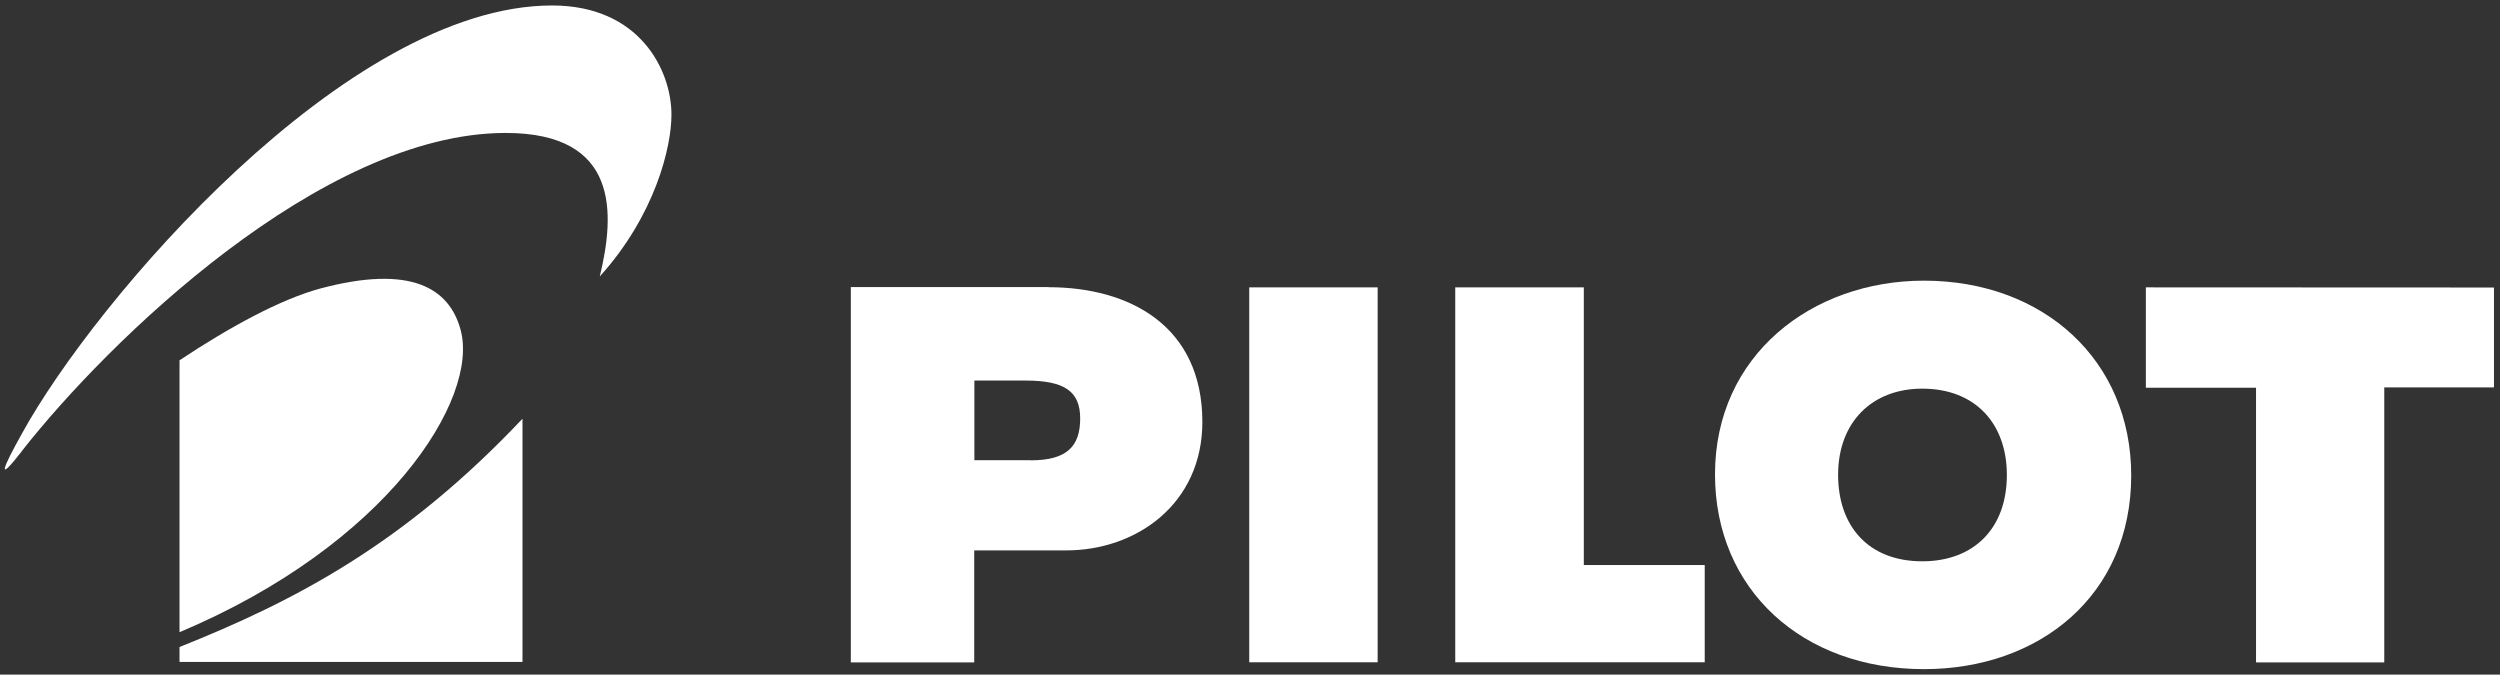 <?xml version="1.0" encoding="UTF-8" standalone="no"?>
<!-- Created with Inkscape (http://www.inkscape.org/) -->

<svg
   xmlns:dc="http://purl.org/dc/elements/1.1/"
   xmlns:cc="http://creativecommons.org/ns#"
   xmlns:rdf="http://www.w3.org/1999/02/22-rdf-syntax-ns#"
   xmlns:svg="http://www.w3.org/2000/svg"
   xmlns="http://www.w3.org/2000/svg"
   xmlns:xlink="http://www.w3.org/1999/xlink"
   xmlns:sodipodi="http://sodipodi.sourceforge.net/DTD/sodipodi-0.dtd"
   xmlns:inkscape="http://www.inkscape.org/namespaces/inkscape"
   width="229.816"
   height="62.015"
   viewBox="0 0 60.806 16.408"
   version="1.1"
   id="svg8"
   inkscape:version="0.92.3 (2405546, 2018-03-11)"
   sodipodi:docname="pilot.svg">
  <rect x="0" y="0" width="60.806" height="16.408" fill="#333333" stroke="none"/>
  <defs
     id="defs2">
    <g
       id="g4004">
      <symbol
         id="glyph0-0"
         overflow="visible"
         style="overflow:visible">
        <path
           id="path3713"
           d=""
           style="stroke:none"
           inkscape:connector-curvature="0" />
      </symbol>
      <symbol
         id="glyph0-1"
         overflow="visible"
         style="overflow:visible">
        <path
           id="path3716"
           d="M 1.266,0 V -6.484 H 0.734 V 0 Z m 0,0"
           style="stroke:none"
           inkscape:connector-curvature="0" />
      </symbol>
      <symbol
         id="glyph0-2"
         overflow="visible"
         style="overflow:visible">
        <path
           id="path3719"
           d="m 3.703,-1.719 c 0,0.938 -0.844,1.359 -1.703,1.359 -0.516,0 -1.016,-0.266 -1.016,-0.844 0,-0.625 0.5,-0.922 1.312,-0.984 0.469,-0.031 0.938,-0.078 1.406,-0.266 z M 2.047,-2.625 C 0.953,-2.469 0.406,-2 0.406,-1.219 c 0,0.906 0.75,1.344 1.562,1.344 0.672,0 1.297,-0.266 1.734,-0.766 0.016,0.312 0.078,0.625 0.438,0.688 0.078,0.016 0.156,0.031 0.25,0.031 0.141,0 0.328,-0.062 0.422,-0.094 V -0.438 C 4.344,-0.281 4.234,-0.375 4.234,-0.797 V -3.344 c 0,-1.078 -0.75,-1.438 -1.688,-1.438 -1.016,0 -1.828,0.438 -1.922,1.531 h 0.547 c 0.109,-0.812 0.625,-1.047 1.359,-1.047 0.844,0 1.172,0.391 1.172,0.938 C 3.703,-3.188 3.688,-2.953 3.5,-2.875 3.328,-2.797 2.984,-2.734 2.797,-2.719 Z m 0,0"
           style="stroke:none"
           inkscape:connector-curvature="0" />
      </symbol>
      <symbol
         id="glyph0-3"
         overflow="visible"
         style="overflow:visible">
        <path
           id="path3722"
           d="m 1.219,-2.281 c 0,-1.047 0.312,-1.953 1.531,-1.922 V -4.781 c -0.781,0 -1.219,0.25 -1.516,1 H 1.219 v -0.875 H 0.672 V 0 H 1.219 Z m 0,0"
           style="stroke:none"
           inkscape:connector-curvature="0" />
      </symbol>
      <symbol
         id="glyph0-4"
         overflow="visible"
         style="overflow:visible">
        <path
           id="path3725"
           d="m 4.25,-2.312 c 0,1.047 -0.594,1.953 -1.578,1.953 -1.109,0 -1.641,-0.953 -1.594,-2.109 0.016,-1.172 0.688,-1.828 1.594,-1.828 C 3.688,-4.297 4.25,-3.438 4.25,-2.312 Z m 0,-1.531 H 4.234 c -0.312,-0.609 -1.031,-0.938 -1.625,-0.938 -1.5,0 -2.109,1.062 -2.109,2.438 C 0.5,-1.031 1.156,0.125 2.578,0.125 3.234,0.125 3.906,-0.188 4.25,-0.75 4.281,0.328 4.078,1.422 2.594,1.422 1.969,1.422 1.375,1.266 1.203,0.562 H 0.625 c 0.047,0.562 0.609,1.344 1.969,1.344 1.781,0 2.188,-1.109 2.188,-2.359 V -4.656 H 4.25 Z m 0,0"
           style="stroke:none"
           inkscape:connector-curvature="0" />
      </symbol>
      <symbol
         id="glyph0-5"
         overflow="visible"
         style="overflow:visible">
        <path
           id="path3728"
           d="m 0.984,-2.656 c 0.109,-0.875 0.609,-1.641 1.562,-1.641 0.969,0 1.469,0.734 1.469,1.641 z M 4.594,-2.203 C 4.609,-3.875 3.828,-4.781 2.547,-4.781 c -1.328,0 -2.141,1.109 -2.141,2.469 0,1.375 0.641,2.438 2.141,2.438 1.188,0 1.75,-0.672 2.016,-1.562 H 3.953 C 3.797,-0.75 3.25,-0.359 2.547,-0.359 c -1.031,0 -1.578,-0.844 -1.562,-1.844 z m 0,0"
           style="stroke:none"
           inkscape:connector-curvature="0" />
      </symbol>
      <symbol
         id="glyph0-6"
         overflow="visible"
         style="overflow:visible">
        <path
           id="path3731"
           d=""
           style="stroke:none"
           inkscape:connector-curvature="0" />
      </symbol>
      <symbol
         id="glyph0-7"
         overflow="visible"
         style="overflow:visible">
        <path
           id="path3734"
           d="m 1.188,-2.516 c 0,-0.312 0.016,-0.578 0.125,-0.875 0.156,-0.484 0.625,-0.906 1.281,-0.906 0.875,0 1.219,0.422 1.219,1.25 V 0 h 0.531 v -3.047 c 0,-0.391 0,-0.734 -0.234,-1.078 C 3.781,-4.609 3.266,-4.781 2.688,-4.781 c -0.641,0 -1.062,0.312 -1.5,0.766 V -4.656 H 0.641 V 0 H 1.188 Z m 0,0"
           style="stroke:none"
           inkscape:connector-curvature="0" />
      </symbol>
      <symbol
         id="glyph0-8"
         overflow="visible"
         style="overflow:visible">
        <path
           id="path3737"
           d="M 1.266,0 V -4.656 H 0.734 V 0 Z m 0.031,-5.672 v -0.812 h -0.594 v 0.812 z m 0,0"
           style="stroke:none"
           inkscape:connector-curvature="0" />
      </symbol>
      <symbol
         id="glyph0-9"
         overflow="visible"
         style="overflow:visible">
        <path
           id="path3740"
           d="m 1.25,-2.344 c 0,-1.062 0.594,-1.953 1.578,-1.953 1.109,0 1.641,0.938 1.594,2.109 -0.016,1.172 -0.688,1.828 -1.594,1.828 C 1.812,-0.359 1.25,-1.219 1.25,-2.344 Z m 0,1.531 h 0.016 c 0.312,0.609 1.031,0.938 1.625,0.938 C 4.391,0.125 5,-0.938 5,-2.328 5,-3.625 4.344,-4.781 2.922,-4.781 c -0.656,0 -1.328,0.297 -1.672,0.859 v -2.562 H 0.719 V 0 H 1.25 Z m 0,0"
           style="stroke:none"
           inkscape:connector-curvature="0" />
      </symbol>
      <symbol
         id="glyph0-10"
         overflow="visible"
         style="overflow:visible">
        <path
           id="path3743"
           d="m 4.25,-2.344 c 0,1.125 -0.562,1.984 -1.578,1.984 -0.906,0 -1.578,-0.656 -1.594,-1.828 C 1.031,-3.359 1.562,-4.297 2.672,-4.297 3.656,-4.297 4.25,-3.406 4.25,-2.344 Z m 0,-1.578 C 3.906,-4.484 3.234,-4.781 2.578,-4.781 1.156,-4.781 0.5,-3.625 0.5,-2.328 0.5,-0.938 1.109,0.125 2.609,0.125 c 0.594,0 1.312,-0.328 1.625,-0.938 H 4.25 V 0 H 4.781 V -6.484 H 4.25 Z m 0,0"
           style="stroke:none"
           inkscape:connector-curvature="0" />
      </symbol>
      <symbol
         id="glyph0-11"
         overflow="visible"
         style="overflow:visible">
        <path
           id="path3746"
           d="m 2.281,-0.422 c -0.141,0.031 -0.297,0.062 -0.438,0.062 -0.453,0 -0.469,-0.203 -0.469,-0.656 V -4.219 H 2.25 v -0.438 H 1.375 V -5.953 H 0.844 V -4.656 H 0.188 v 0.438 h 0.656 v 3.422 c 0,0.688 0.297,0.922 0.828,0.922 0.25,0 0.484,-0.078 0.609,-0.109 z m 0,0"
           style="stroke:none"
           inkscape:connector-curvature="0" />
      </symbol>
      <symbol
         id="glyph0-12"
         overflow="visible"
         style="overflow:visible">
        <path
           id="path3749"
           d="m 2.5,0.125 c 1.312,0 2.156,-0.984 2.156,-2.453 0,-1.375 -0.703,-2.453 -2.156,-2.453 -1.438,0 -2.156,1.094 -2.156,2.453 0,1.625 0.969,2.438 2.156,2.453 z m 1.594,-2.453 c 0,1 -0.453,1.969 -1.594,1.969 -1.031,0 -1.578,-0.812 -1.578,-1.969 0,-1.016 0.453,-1.969 1.578,-1.969 1.141,0 1.578,0.875 1.594,1.969 z m 0,0"
           style="stroke:none"
           inkscape:connector-curvature="0" />
      </symbol>
      <symbol
         id="glyph0-13"
         overflow="visible"
         style="overflow:visible">
        <path
           id="path3752"
           d="m 1.109,-2.516 c 0,-0.375 0.078,-0.953 0.312,-1.25 0.266,-0.359 0.656,-0.531 1.047,-0.531 0.766,0 1,0.406 1,1.078 V 0 h 0.547 v -2.516 c 0,-0.375 0.078,-0.953 0.297,-1.25 0.281,-0.359 0.672,-0.531 1.062,-0.531 0.766,0 1,0.406 1,1.078 V 0 h 0.531 v -2.938 c 0,-0.938 -0.172,-1.844 -1.438,-1.844 -0.672,0 -1.219,0.297 -1.531,0.891 -0.188,-0.5 -0.5,-0.891 -1.359,-0.891 -0.609,0 -1.172,0.297 -1.438,0.828 H 1.109 V -4.656 H 0.578 V 0 h 0.531 z m 0,0"
           style="stroke:none"
           inkscape:connector-curvature="0" />
      </symbol>
      <symbol
         id="glyph0-14"
         overflow="visible"
         style="overflow:visible">
        <path
           id="path3755"
           d="M 4.5,-3.188 C 4.344,-4.281 3.641,-4.781 2.562,-4.781 c -1.391,0 -2.141,1.156 -2.141,2.453 0,1.391 0.656,2.453 2.141,2.453 1.172,0 1.828,-0.703 2.016,-1.734 H 4 c -0.125,0.766 -0.641,1.25 -1.438,1.25 C 1.453,-0.359 1,-1.344 1,-2.328 c 0,-0.969 0.453,-1.969 1.562,-1.969 0.719,0 1.203,0.406 1.391,1.109 z m 0,0"
           style="stroke:none"
           inkscape:connector-curvature="0" />
      </symbol>
      <symbol
         id="glyph0-15"
         overflow="visible"
         style="overflow:visible">
        <path
           id="path3758"
           d="m 1.188,0 v -2.516 c 0,-0.312 0.016,-0.578 0.125,-0.875 0.156,-0.484 0.625,-0.906 1.281,-0.906 0.875,0 1.219,0.422 1.219,1.25 V 0 h 0.531 v -3.047 c 0,-0.391 0,-0.734 -0.234,-1.078 C 3.781,-4.609 3.266,-4.781 2.688,-4.781 c -0.641,0 -1.062,0.312 -1.5,0.766 v -2.469 H 0.641 V 0 Z m 0,0"
           style="stroke:none"
           inkscape:connector-curvature="0" />
      </symbol>
      <symbol
         id="glyph0-16"
         overflow="visible"
         style="overflow:visible">
        <path
           id="path3761"
           d="M 0.609,1.766 C 0.75,1.812 0.938,1.844 1.125,1.844 c 0.75,0 1.031,-0.734 1.469,-1.906 l 1.75,-4.594 H 3.75 l -1.484,4 -1.5,-4 H 0.156 l 1.812,4.688 C 1.766,0.438 1.672,1.328 1.062,1.328 c -0.156,0 -0.312,-0.031 -0.453,-0.062 z m 0,0"
           style="stroke:none"
           inkscape:connector-curvature="0" />
      </symbol>
      <symbol
         id="glyph0-17"
         overflow="visible"
         style="overflow:visible">
        <path
           id="path3764"
           d="M 1.578,-0.797 H 0.922 V 0 H 1.219 v 0.312 c 0,0.359 -0.156,0.5 -0.297,0.594 v 0.328 c 0.375,-0.125 0.656,-0.438 0.656,-0.969 z m 0,0"
           style="stroke:none"
           inkscape:connector-curvature="0" />
      </symbol>
      <symbol
         id="glyph0-18"
         overflow="visible"
         style="overflow:visible">
        <path
           id="path3767"
           d="m 0.406,-1.453 c 0.047,0.875 0.688,1.578 1.781,1.578 1.094,0 1.906,-0.469 1.906,-1.359 0,-1.797 -3,-1 -3,-2.266 0,-0.484 0.375,-0.797 1.062,-0.797 0.672,0 1.156,0.25 1.25,0.969 H 3.953 C 3.828,-4.375 3.172,-4.781 2.156,-4.781 c -1.031,0 -1.641,0.547 -1.641,1.328 0,1.828 3,0.875 3,2.234 0,0.438 -0.375,0.859 -1.156,0.859 -0.812,0 -1.219,-0.297 -1.391,-1.094 z m 0,0"
           style="stroke:none"
           inkscape:connector-curvature="0" />
      </symbol>
      <symbol
         id="glyph0-19"
         overflow="visible"
         style="overflow:visible">
        <path
           id="path3770"
           d="M 0.875,-4.219 V 0 H 1.406 V -4.219 H 2.312 v -0.438 H 1.406 v -0.578 c 0,-0.422 0.031,-0.891 0.578,-0.891 0.109,0 0.219,0.016 0.328,0.047 V -6.562 C 2.172,-6.594 2.031,-6.609 1.859,-6.609 c -0.719,0 -0.984,0.469 -0.984,1.203 v 0.75 H 0.188 v 0.438 z m 0,0"
           style="stroke:none"
           inkscape:connector-curvature="0" />
      </symbol>
      <symbol
         id="glyph0-20"
         overflow="visible"
         style="overflow:visible">
        <path
           id="path3773"
           d="m 3.812,-2.125 c 0,1.031 -0.531,1.766 -1.422,1.766 -0.859,0 -1.203,-0.438 -1.203,-1.25 V -4.656 H 0.641 v 3.062 c 0,0.969 0.422,1.719 1.656,1.719 0.828,0 1.219,-0.453 1.516,-0.766 V 0 H 4.344 V -4.656 H 3.812 Z m 0,0"
           style="stroke:none"
           inkscape:connector-curvature="0" />
      </symbol>
      <symbol
         id="glyph0-21"
         overflow="visible"
         style="overflow:visible">
        <path
           id="path3776"
           d="m 1.25,-2.312 c 0,-1.125 0.562,-1.984 1.578,-1.984 0.906,0 1.578,0.656 1.594,1.828 C 4.469,-1.312 3.938,-0.359 2.828,-0.359 1.844,-0.359 1.25,-1.266 1.25,-2.312 Z m 0,1.562 C 1.594,-0.188 2.266,0.125 2.922,0.125 4.344,0.125 5,-1.031 5,-2.344 c 0,-1.375 -0.609,-2.438 -2.109,-2.438 -0.594,0 -1.312,0.328 -1.625,0.938 H 1.25 v -0.812 H 0.719 v 6.5 H 1.25 Z m 0,0"
           style="stroke:none"
           inkscape:connector-curvature="0" />
      </symbol>
      <symbol
         id="glyph0-22"
         overflow="visible"
         style="overflow:visible">
        <path
           id="path3779"
           d="m 1.938,0 h 0.594 l 1.812,-4.656 H 3.766 L 2.25,-0.672 0.734,-4.656 H 0.156 Z m 0,0"
           style="stroke:none"
           inkscape:connector-curvature="0" />
      </symbol>
      <symbol
         id="glyph0-23"
         overflow="visible"
         style="overflow:visible">
        <path
           id="path3782"
           d="M 3.562,-4.656 H 2.969 L 1.875,-0.688 0.672,-4.656 H 0.141 L 1.562,0 h 0.641 l 1.031,-3.922 h 0.031 L 4.281,0 h 0.562 L 6.359,-4.656 H 5.812 l -1.219,3.938 z m 0,0"
           style="stroke:none"
           inkscape:connector-curvature="0" />
      </symbol>
      <symbol
         id="glyph0-24"
         overflow="visible"
         style="overflow:visible">
        <path
           id="path3785"
           d="M 1.234,-4.266 C 1.203,-5.125 1.781,-5.859 2.609,-5.859 3.391,-5.859 4,-5.375 4,-4.547 c 0,1.484 -1.75,1.469 -3.078,3 C 0.516,-1.078 0.438,-0.609 0.438,0 h 4.141 v -0.484 h -3.531 c 0.031,-0.609 0.406,-0.969 0.828,-1.281 0.938,-0.719 2.766,-1.141 2.766,-2.828 0,-0.969 -0.688,-1.75 -1.953,-1.75 -1.25,0 -2.062,0.828 -2.062,2.078 z m 0,0"
           style="stroke:none"
           inkscape:connector-curvature="0" />
      </symbol>
      <symbol
         id="glyph0-25"
         overflow="visible"
         style="overflow:visible">
        <path
           id="path3788"
           d="m 4.062,-3.125 c 0,1.281 -0.188,2.766 -1.562,2.766 -1.219,0 -1.578,-1.078 -1.578,-2.703 0,-1.406 0.297,-2.797 1.562,-2.797 1.344,0 1.578,1.375 1.578,2.734 z M 2.5,-6.344 c -1.828,0 -2.156,1.625 -2.156,3.219 0,1.75 0.406,3.25 2.156,3.25 1.75,0 2.141,-1.5 2.141,-3.188 0,-1.469 -0.25,-3.281 -2.141,-3.281 z m 0,0"
           style="stroke:none"
           inkscape:connector-curvature="0" />
      </symbol>
      <symbol
         id="glyph0-26"
         overflow="visible"
         style="overflow:visible">
        <path
           id="path3791"
           d="m 2.719,0 h 0.578 v -6.344 h -0.469 c -0.188,1.094 -0.781,1.188 -1.75,1.25 v 0.375 H 2.719 Z m 0,0"
           style="stroke:none"
           inkscape:connector-curvature="0" />
      </symbol>
      <symbol
         id="glyph0-27"
         overflow="visible"
         style="overflow:visible">
        <path
           id="path3794"
           d="m 4.531,-4.781 c -0.125,-1.031 -0.859,-1.562 -1.859,-1.562 -1.859,0 -2.297,1.938 -2.297,3.438 0,2.234 0.953,3.031 2.219,3.031 1.281,0 2.031,-0.781 2.031,-2.062 0,-1.266 -0.734,-2.047 -2.016,-2.047 -0.922,0 -1.297,0.516 -1.672,1 0.094,-1.203 0.234,-2.875 1.797,-2.875 0.672,0 1.078,0.422 1.203,1.078 z m -1.938,1.297 c 0.984,0 1.453,0.547 1.453,1.531 0,0.766 -0.375,1.594 -1.453,1.594 -1.031,0 -1.438,-0.844 -1.438,-1.562 0,-0.844 0.547,-1.562 1.438,-1.562 z m 0,0"
           style="stroke:none"
           inkscape:connector-curvature="0" />
      </symbol>
      <symbol
         id="glyph0-28"
         overflow="visible"
         style="overflow:visible">
        <path
           id="path3797"
           d="M 1.578,0 V -0.797 H 0.922 V 0 Z m 0,0"
           style="stroke:none"
           inkscape:connector-curvature="0" />
      </symbol>
      <symbol
         id="glyph0-29"
         overflow="visible"
         style="overflow:visible">
        <path
           id="path3800"
           d="M 1.562,0 V -6.484 H 0.938 V 0 Z m 0,0"
           style="stroke:none"
           inkscape:connector-curvature="0" />
      </symbol>
      <symbol
         id="glyph0-30"
         overflow="visible"
         style="overflow:visible">
        <path
           id="path3803"
           d="m 2.516,-3.109 c 0.844,0 1.516,0.438 1.516,1.328 0,0.844 -0.641,1.422 -1.484,1.422 -0.969,0 -1.578,-0.609 -1.578,-1.391 0,-0.938 0.656,-1.359 1.547,-1.359 z m -0.031,-2.75 c 0.875,0 1.281,0.375 1.281,1.016 0,0.906 -0.531,1.25 -1.219,1.25 -0.703,0 -1.344,-0.344 -1.344,-1.125 0,-0.75 0.562,-1.141 1.281,-1.141 z M 1.5,-3.406 C 0.781,-3.125 0.391,-2.5 0.391,-1.75 c 0,1.25 1.062,1.875 1.984,1.875 1.344,0 2.234,-0.688 2.234,-1.922 0,-0.734 -0.438,-1.328 -1.125,-1.578 0.609,-0.297 0.859,-0.766 0.859,-1.422 0,-1.094 -0.938,-1.547 -1.906,-1.547 -1,-0.031 -1.812,0.672 -1.812,1.547 0,0.75 0.266,1 0.875,1.391 z m 0,0"
           style="stroke:none"
           inkscape:connector-curvature="0" />
      </symbol>
      <symbol
         id="glyph0-31"
         overflow="visible"
         style="overflow:visible">
        <path
           id="path3806"
           d="m 3.688,0 h 0.641 l -1.75,-2.406 1.688,-2.25 h -0.688 L 2.266,-2.812 0.969,-4.656 H 0.312 l 1.641,2.25 L 0.156,0 H 0.812 l 1.453,-2.016 z m 0,0"
           style="stroke:none"
           inkscape:connector-curvature="0" />
      </symbol>
      <symbol
         id="glyph0-32"
         overflow="visible"
         style="overflow:visible">
        <path
           id="path3809"
           d="m 0.203,-2.047 c 0,1.141 0.25,2.219 1.703,2.219 1.25,0 1.828,-0.688 1.828,-1.938 v -4.719 H 3.125 v 4.688 c 0,0.922 -0.312,1.406 -1.141,1.406 -1.141,0 -1.188,-0.844 -1.172,-1.656 z m 0,0"
           style="stroke:none"
           inkscape:connector-curvature="0" />
      </symbol>
      <symbol
         id="glyph0-33"
         overflow="visible"
         style="overflow:visible">
        <path
           id="path3812"
           d="M 1.156,0 V -1.766 L 2.031,-2.594 3.781,0 H 4.391 L 2.438,-2.984 4.172,-4.656 H 3.438 l -2.281,2.203 v -4.031 H 0.609 V 0 Z m 0,0"
           style="stroke:none"
           inkscape:connector-curvature="0" />
      </symbol>
      <symbol
         id="glyph0-34"
         overflow="visible"
         style="overflow:visible">
        <path
           id="path3815"
           d="m 0.484,-3.234 c 0,1.859 1.016,3.406 3,3.406 2,0 3.031,-1.547 3.031,-3.406 0,-1.891 -1.031,-3.422 -3.047,-3.422 -1.938,0 -3,1.531 -2.984,3.422 z M 3.5,-0.344 c -1.688,0 -2.406,-1.359 -2.406,-2.891 0,-1.5 0.719,-2.891 2.391,-2.891 1.5,0 2.422,1.094 2.422,2.891 0,1.516 -0.719,2.891 -2.406,2.891 z m 0,0"
           style="stroke:none"
           inkscape:connector-curvature="0" />
      </symbol>
      <symbol
         id="glyph0-35"
         overflow="visible"
         style="overflow:visible">
        <path
           id="path3818"
           d="M 0.766,0 1.531,-2.031 H 4.484 L 5.234,0 h 0.625 L 3.375,-6.484 H 2.688 L 0.141,0 Z M 3,-5.953 4.281,-2.562 H 1.734 Z m 0,0"
           style="stroke:none"
           inkscape:connector-curvature="0" />
      </symbol>
      <symbol
         id="glyph0-36"
         overflow="visible"
         style="overflow:visible">
        <path
           id="path3821"
           d="m 1.312,0 v -2.859 h 1.391 c 1.188,0 2.484,-0.359 2.484,-1.812 0,-0.969 -0.438,-1.812 -2.125,-1.812 H 0.703 V 0 Z m 0,-3.391 v -2.562 h 1.578 c 1.156,0 1.688,0.422 1.688,1.234 0,1.094 -0.719,1.328 -1.859,1.328 z m 0,0"
           style="stroke:none"
           inkscape:connector-curvature="0" />
      </symbol>
      <symbol
         id="glyph0-37"
         overflow="visible"
         style="overflow:visible">
        <path
           id="path3824"
           d="M 4.812,0 V -0.516 H 1.344 v -5.969 H 0.734 V 0 Z m 0,0"
           style="stroke:none"
           inkscape:connector-curvature="0" />
      </symbol>
      <symbol
         id="glyph0-38"
         overflow="visible"
         style="overflow:visible">
        <path
           id="path3827"
           d="m 0.141,-5.953 h 2.062 V 0 H 2.812 v -5.953 h 2.047 v -0.531 h -4.719 z m 0,0"
           style="stroke:none"
           inkscape:connector-curvature="0" />
      </symbol>
      <symbol
         id="glyph0-39"
         overflow="visible"
         style="overflow:visible">
        <path
           id="path3830"
           d="m 5.672,-2.828 c -0.016,0.484 -0.078,0.938 -0.281,1.344 -0.422,0.844 -1.25,1.141 -1.953,1.141 -1.484,0 -2.344,-1.266 -2.344,-2.688 0,-1.844 0.719,-3.094 2.422,-3.094 0.969,0 1.828,0.547 2.031,1.531 H 6.188 c -0.281,-1.391 -1.359,-2.062 -2.719,-2.062 -2.031,0 -2.984,1.484 -2.984,3.375 0,2.312 1.188,3.453 2.828,3.453 1.281,0 1.969,-0.5 2.422,-1.281 V 0 H 6.25 V -3.344 H 3.484 v 0.516 z m 0,0"
           style="stroke:none"
           inkscape:connector-curvature="0" />
      </symbol>
      <symbol
         id="glyph0-40"
         overflow="visible"
         style="overflow:visible">
        <path
           id="path3833"
           d="M 1.375,-6.484 H 0.719 V -5.688 h 0.312 v 0.312 c 0,0.359 -0.172,0.5 -0.312,0.594 v 0.328 c 0.375,-0.125 0.656,-0.438 0.656,-0.969 z m 0,0"
           style="stroke:none"
           inkscape:connector-curvature="0" />
      </symbol>
      <symbol
         id="glyph0-41"
         overflow="visible"
         style="overflow:visible">
        <path
           id="path3836"
           d="M 1.281,0 V -3.094 H 4.516 V -3.625 H 1.281 v -2.328 h 3.562 v -0.531 H 0.672 V 0 Z m 0,0"
           style="stroke:none"
           inkscape:connector-curvature="0" />
      </symbol>
      <symbol
         id="glyph0-42"
         overflow="visible"
         style="overflow:visible">
        <path
           id="path3839"
           d="M 1.328,-3.469 V -5.953 H 3.281 c 0.812,0 1.562,0.234 1.562,1.203 0,0.906 -0.688,1.281 -1.609,1.281 z m 1.938,0.531 c 0.609,0 1.141,0.078 1.281,0.781 0.094,0.5 0.031,1.719 0.281,2.156 h 0.688 v -0.062 c -0.172,-0.125 -0.25,-0.391 -0.281,-1.375 -0.016,-0.688 -0.062,-1.5 -0.828,-1.75 0.75,-0.344 1.062,-0.766 1.062,-1.594 0,-1.188 -0.781,-1.703 -2.203,-1.703 H 0.719 V 0 h 0.609 v -2.938 z m 0,0"
           style="stroke:none"
           inkscape:connector-curvature="0" />
      </symbol>
      <symbol
         id="glyph0-43"
         overflow="visible"
         style="overflow:visible">
        <path
           id="path3842"
           d="m 4.625,0 h 0.703 l -2.219,-3.328 2.125,-3.156 H 4.516 L 2.734,-3.75 0.969,-6.484 H 0.25 L 2.391,-3.328 0.156,0 h 0.703 l 1.875,-2.859 z m 0,0"
           style="stroke:none"
           inkscape:connector-curvature="0" />
      </symbol>
      <symbol
         id="glyph0-44"
         overflow="visible"
         style="overflow:visible">
        <path
           id="path3845"
           d="M 5.062,0 H 5.781 V -6.484 H 5.172 V -0.812 H 5.141 L 1.406,-6.484 H 0.719 V 0 H 1.328 V -5.656 H 1.344 Z m 0,0"
           style="stroke:none"
           inkscape:connector-curvature="0" />
      </symbol>
      <symbol
         id="glyph0-45"
         overflow="visible"
         style="overflow:visible">
        <path
           id="path3848"
           d="m 5.953,-4.594 c -0.203,-1.344 -1.172,-2.062 -2.5,-2.062 -1.719,0 -3.016,0.938 -3.016,3.422 0,1.828 0.781,3.406 2.781,3.406 1.734,0 2.516,-1.047 2.812,-2.312 H 5.391 c -0.25,1.031 -0.938,1.797 -2.047,1.797 -1.766,0 -2.297,-1.469 -2.297,-2.922 0,-1.516 0.672,-2.859 2.234,-2.859 1.109,0 1.797,0.422 2.047,1.531 z m 0,0"
           style="stroke:none"
           inkscape:connector-curvature="0" />
      </symbol>
      <symbol
         id="glyph0-46"
         overflow="visible"
         style="overflow:visible">
        <path
           id="path3851"
           d="m 1.344,-3.094 h 1.625 c 1.156,0 1.906,0.203 1.906,1.266 0,1.125 -0.625,1.312 -1.984,1.312 H 1.344 Z m 0,-2.859 H 2.75 c 1.344,0 1.828,0.297 1.828,1.109 0,0.781 -0.406,1.219 -1.688,1.219 H 1.344 Z M 3.375,0 c 1.234,0 2.109,-0.484 2.109,-1.828 0,-0.859 -0.438,-1.469 -1.328,-1.609 v -0.016 c 0.531,-0.094 1.031,-0.5 1.031,-1.391 0,-0.984 -0.594,-1.641 -2.125,-1.641 H 0.734 V 0 Z m 0,0"
           style="stroke:none"
           inkscape:connector-curvature="0" />
      </symbol>
      <symbol
         id="glyph0-47"
         overflow="visible"
         style="overflow:visible">
        <path
           id="path3854"
           d="M 0.797,-4.656 V 0.688 c 0,0.484 -0.125,0.719 -0.75,0.641 v 0.469 c 0.109,0.031 0.234,0.047 0.344,0.047 0.875,0 0.938,-0.438 0.938,-1.219 v -5.281 z m 0.562,-1.828 h -0.594 v 0.812 h 0.594 z m 0,0"
           style="stroke:none"
           inkscape:connector-curvature="0" />
      </symbol>
      <symbol
         id="glyph0-48"
         overflow="visible"
         style="overflow:visible">
        <path
           id="path3857"
           d="m 1.328,0 v -3.172 h 3.844 V 0 H 5.781 V -6.484 H 5.172 v 2.781 h -3.844 v -2.781 H 0.719 V 0 Z m 0,0"
           style="stroke:none"
           inkscape:connector-curvature="0" />
      </symbol>
      <symbol
         id="glyph0-49"
         overflow="visible"
         style="overflow:visible">
        <path
           id="path3860"
           d="M 0.312,-1.641 C 0.406,-0.328 1.344,0.125 2.547,0.125 c 1.047,0 2,-0.766 2,-2.109 0,-1.297 -0.844,-2.094 -2,-2.094 -0.578,0 -0.906,0.094 -1.391,0.422 L 1.547,-5.797 H 4.219 V -6.281 H 1.062 L 0.547,-3 1.031,-2.938 c 0.344,-0.453 0.812,-0.656 1.375,-0.656 0.953,0 1.578,0.672 1.578,1.609 0,0.906 -0.578,1.625 -1.531,1.625 -0.828,0 -1.438,-0.438 -1.562,-1.281 z m 0,0"
           style="stroke:none"
           inkscape:connector-curvature="0" />
      </symbol>
      <symbol
         id="glyph0-50"
         overflow="visible"
         style="overflow:visible">
        <path
           id="path3863"
           d="M 3.219,0 H 3.797 V -1.562 H 4.688 V -2.047 H 3.797 V -6.281 H 3.281 L 0.328,-2.062 v 0.5 H 3.219 Z m 0,-5.422 v 3.375 H 0.891 Z m 0,0"
           style="stroke:none"
           inkscape:connector-curvature="0" />
      </symbol>
      <symbol
         id="glyph0-51"
         overflow="visible"
         style="overflow:visible">
        <path
           id="path3866"
           d="M 4.203,0 V -0.453 H 0.984 L 4.094,-4.188 V -4.656 H 0.5 v 0.438 h 2.891 l -3.094,3.734 V 0 Z m 0,0"
           style="stroke:none"
           inkscape:connector-curvature="0" />
      </symbol>
      <symbol
         id="glyph0-52"
         overflow="visible"
         style="overflow:visible">
        <path
           id="path3869"
           d="m 4.344,-6.484 h -0.688 l -1.5,5.625 H 2.141 l -1.406,-5.625 H 0.125 L 1.797,0 H 2.469 L 3.984,-5.719 H 4 L 5.5,0 H 6.172 L 7.875,-6.484 H 7.25 l -1.422,5.625 H 5.812 Z m 0,0"
           style="stroke:none"
           inkscape:connector-curvature="0" />
      </symbol>
      <symbol
         id="glyph0-53"
         overflow="visible"
         style="overflow:visible">
        <path
           id="path3872"
           d="m 0.359,-2.625 v 0.562 h 2.281 V -2.625 Z m 0,0"
           style="stroke:none"
           inkscape:connector-curvature="0" />
      </symbol>
      <symbol
         id="glyph0-54"
         overflow="visible"
         style="overflow:visible">
        <path
           id="path3875"
           d="m 1.984,-3.062 c 1.125,-0.078 2.016,0.25 2.047,1.266 0.031,0.75 -0.656,1.438 -1.578,1.438 C 1.516,-0.359 0.875,-0.875 0.875,-1.844 H 0.312 C 0.438,-0.359 1.094,0.125 2.562,0.125 3.875,0.094 4.609,-0.75 4.609,-1.797 c 0,-0.594 -0.203,-1.281 -1.125,-1.562 C 4.094,-3.625 4.391,-4.125 4.391,-4.781 c 0,-1.062 -0.812,-1.562 -1.812,-1.562 -0.531,0 -1.047,0.062 -1.438,0.422 C 0.719,-5.531 0.516,-5.062 0.516,-4.5 H 1.094 c 0,-0.797 0.547,-1.359 1.359,-1.359 0.734,0 1.359,0.328 1.359,1.109 0,0.984 -0.75,1.234 -1.828,1.219 z m 0,0"
           style="stroke:none"
           inkscape:connector-curvature="0" />
      </symbol>
      <symbol
         id="glyph1-0"
         overflow="visible"
         style="overflow:visible">
        <path
           id="path3878"
           d=""
           style="stroke:none"
           inkscape:connector-curvature="0" />
      </symbol>
      <symbol
         id="glyph1-1"
         overflow="visible"
         style="overflow:visible">
        <path
           id="path3881"
           d="m 1.828,-6.344 h 1.969 c 0.797,0 1.422,0.281 1.422,1.188 0,0.969 -0.594,1.297 -1.453,1.297 h -1.938 z m 0,3.312 H 4.094 c 1.562,0 2.125,-1.125 2.125,-2.125 0,-1.156 -0.797,-2.031 -2.125,-2.031 H 0.859 V 0 h 0.969 z m 0,0"
           style="stroke:none"
           inkscape:connector-curvature="0" />
      </symbol>
      <symbol
         id="glyph1-2"
         overflow="visible"
         style="overflow:visible">
        <path
           id="path3884"
           d="m 1.547,-7.188 h -0.875 V 0 h 0.875 z m 0,0"
           style="stroke:none"
           inkscape:connector-curvature="0" />
      </symbol>
      <symbol
         id="glyph1-3"
         overflow="visible"
         style="overflow:visible">
        <path
           id="path3887"
           d="M 4.203,-1.641 C 4.188,-1.25 3.688,-0.609 2.859,-0.609 c -1.016,0 -1.516,-0.625 -1.516,-1.719 h 3.812 c 0,-1.859 -0.734,-3.047 -2.25,-3.047 -1.719,0 -2.5,1.281 -2.5,2.906 0,1.516 0.859,2.625 2.328,2.625 0.844,0 1.188,-0.203 1.422,-0.359 0.656,-0.453 0.906,-1.188 0.938,-1.438 z M 1.344,-3.031 c 0,-0.812 0.641,-1.562 1.453,-1.562 1.062,0 1.406,0.75 1.453,1.562 z m 0,0"
           style="stroke:none"
           inkscape:connector-curvature="0" />
      </symbol>
      <symbol
         id="glyph1-4"
         overflow="visible"
         style="overflow:visible">
        <path
           id="path3890"
           d="M 1.438,-3.641 C 1.484,-4.047 1.625,-4.656 2.625,-4.656 c 0.828,0 1.234,0.312 1.234,0.859 0,0.516 -0.25,0.594 -0.453,0.609 L 1.953,-3 c -1.469,0.188 -1.594,1.203 -1.594,1.641 0,0.906 0.688,1.516 1.641,1.516 1.016,0 1.547,-0.484 1.891,-0.859 C 3.922,-0.297 4.047,0.094 4.812,0.094 5.016,0.094 5.156,0.047 5.297,0 V -0.641 C 5.203,-0.625 5.094,-0.594 5.016,-0.594 c -0.188,0 -0.297,-0.094 -0.297,-0.312 v -3.016 c 0,-1.344 -1.516,-1.453 -1.938,-1.453 -1.297,0 -2.125,0.484 -2.156,1.734 z M 3.844,-1.812 c 0,0.703 -0.797,1.234 -1.625,1.234 -0.656,0 -0.953,-0.344 -0.953,-0.906 0,-0.672 0.688,-0.797 1.125,-0.859 1.094,-0.141 1.312,-0.219 1.453,-0.328 z m 0,0"
           style="stroke:none"
           inkscape:connector-curvature="0" />
      </symbol>
      <symbol
         id="glyph1-5"
         overflow="visible"
         style="overflow:visible">
        <path
           id="path3893"
           d="m 4.469,-3.734 c 0,-0.266 -0.125,-1.641 -2,-1.641 -1.031,0 -1.984,0.516 -1.984,1.672 0,0.719 0.484,1.078 1.219,1.266 l 1.016,0.25 c 0.75,0.188 1.047,0.328 1.047,0.75 0,0.578 -0.578,0.828 -1.203,0.828 -1.25,0 -1.359,-0.656 -1.391,-1.078 H 0.312 c 0.031,0.641 0.188,1.844 2.25,1.844 1.188,0 2.078,-0.656 2.078,-1.734 0,-0.719 -0.375,-1.109 -1.469,-1.375 L 2.297,-3.188 C 1.609,-3.344 1.344,-3.453 1.344,-3.875 c 0,-0.656 0.766,-0.75 1.031,-0.75 1.109,0 1.234,0.562 1.25,0.891 z m 0,0"
           style="stroke:none"
           inkscape:connector-curvature="0" />
      </symbol>
      <symbol
         id="glyph1-6"
         overflow="visible"
         style="overflow:visible">
        <path
           id="path3896"
           d=""
           style="stroke:none"
           inkscape:connector-curvature="0" />
      </symbol>
      <symbol
         id="glyph1-7"
         overflow="visible"
         style="overflow:visible">
        <path
           id="path3899"
           d="m 1.312,-2.625 c 0,-0.672 0.062,-1.969 1.422,-1.969 1.281,0 1.422,1.375 1.422,2.219 0,1.391 -0.875,1.766 -1.438,1.766 -0.953,0 -1.406,-0.875 -1.406,-2.016 z M 4.984,-5.234 H 4.156 v 0.75 H 4.141 C 3.938,-4.797 3.531,-5.375 2.578,-5.375 c -1.391,0 -2.172,1.141 -2.172,2.609 0,1.25 0.516,2.922 2.297,2.922 0.703,0 1.156,-0.344 1.391,-0.703 V -0.594 H 4.109 V -0.375 c 0,0.625 0.031,1.844 -1.484,1.844 -0.219,0 -1.031,0 -1.188,-0.828 h -0.875 c 0.172,1.391 1.375,1.562 2,1.562 2.422,0 2.422,-1.891 2.422,-2.641 z m 0,0"
           style="stroke:none"
           inkscape:connector-curvature="0" />
      </symbol>
      <symbol
         id="glyph1-8"
         overflow="visible"
         style="overflow:visible">
        <path
           id="path3902"
           d="m 1.547,-5.234 h -0.875 V 0 h 0.875 z m 0,-0.953 v -1 h -0.875 v 1 z m 0,0"
           style="stroke:none"
           inkscape:connector-curvature="0" />
      </symbol>
      <symbol
         id="glyph1-9"
         overflow="visible"
         style="overflow:visible">
        <path
           id="path3905"
           d="M 2.484,-0.969 H 2.453 L 1.094,-5.234 H 0.078 L 1.984,0 H 2.938 l 1.984,-5.234 h -0.969 z m 0,0"
           style="stroke:none"
           inkscape:connector-curvature="0" />
      </symbol>
      <symbol
         id="glyph1-10"
         overflow="visible"
         style="overflow:visible">
        <path
           id="path3908"
           d="m 4.891,0 v -5.234 h -0.875 v 2.891 c 0,0.75 -0.328,1.734 -1.453,1.734 -0.562,0 -1,-0.297 -1,-1.156 v -3.469 h -0.875 v 3.766 c 0,1.25 0.922,1.625 1.688,1.625 0.844,0 1.297,-0.328 1.672,-0.938 L 4.062,-0.766 V 0 Z m 0,0"
           style="stroke:none"
           inkscape:connector-curvature="0" />
      </symbol>
      <symbol
         id="glyph1-11"
         overflow="visible"
         style="overflow:visible">
        <path
           id="path3911"
           d="M 2.516,-0.969 H 2.5 L 1.109,-5.234 h -1 l 1.938,5.375 C 1.625,1.219 1.578,1.344 1.125,1.344 0.875,1.344 0.703,1.297 0.594,1.266 V 2.062 c 0.141,0.031 0.234,0.078 0.359,0.078 1.141,0 1.234,-0.125 2.062,-2.234 0.672,-1.719 1.266,-3.422 1.875,-5.141 h -0.969 z m 0,0"
           style="stroke:none"
           inkscape:connector-curvature="0" />
      </symbol>
      <symbol
         id="glyph1-12"
         overflow="visible"
         style="overflow:visible">
        <path
           id="path3914"
           d="m 0.344,-2.625 c 0,1.359 0.766,2.766 2.438,2.766 1.672,0 2.422,-1.406 2.422,-2.766 0,-1.344 -0.75,-2.75 -2.422,-2.75 -1.672,0 -2.438,1.406 -2.438,2.75 z m 0.922,0 c 0,-0.688 0.25,-2 1.516,-2 1.266,0 1.516,1.312 1.516,2 0,0.703 -0.25,2 -1.516,2 -1.266,0 -1.516,-1.297 -1.516,-2 z m 0,0"
           style="stroke:none"
           inkscape:connector-curvature="0" />
      </symbol>
      <symbol
         id="glyph1-13"
         overflow="visible"
         style="overflow:visible">
        <path
           id="path3917"
           d="m 1.656,-3.047 c 0,-0.75 0.516,-1.391 1.328,-1.391 H 3.312 V -5.344 C 3.25,-5.375 3.203,-5.375 3.094,-5.375 c -0.656,0 -1.125,0.406 -1.469,1.016 H 1.594 v -0.875 H 0.766 V 0 H 1.656 Z m 0,0"
           style="stroke:none"
           inkscape:connector-curvature="0" />
      </symbol>
      <symbol
         id="glyph1-14"
         overflow="visible"
         style="overflow:visible">
        <path
           id="path3920"
           d="M 2.562,-4.5 V -5.234 H 1.734 V -6.688 H 0.844 v 1.453 H 0.141 V -4.5 H 0.844 v 3.453 c 0,0.625 0.203,1.109 1.062,1.109 C 2,0.062 2.25,0.031 2.562,0 V -0.688 H 2.266 c -0.188,0 -0.531,0 -0.531,-0.406 V -4.5 Z m 0,0"
           style="stroke:none"
           inkscape:connector-curvature="0" />
      </symbol>
      <symbol
         id="glyph1-15"
         overflow="visible"
         style="overflow:visible">
        <path
           id="path3923"
           d="m 2.891,-3.281 2,-1.953 h -1.125 l -2.25,2.219 V -7.188 H 0.672 V 0 h 0.844 V -1.984 L 2.25,-2.641 3.875,0 h 1.141 z m 0,0"
           style="stroke:none"
           inkscape:connector-curvature="0" />
      </symbol>
      <symbol
         id="glyph1-16"
         overflow="visible"
         style="overflow:visible">
        <path
           id="path3926"
           d="M 2.625,-4.5 V -5.234 H 1.734 V -5.875 c 0,-0.422 0.141,-0.609 0.531,-0.609 0.109,0 0.25,0 0.359,0.016 v -0.797 c -0.141,0 -0.281,-0.016 -0.406,-0.016 -0.859,0 -1.359,0.359 -1.359,1.156 v 0.891 H 0.141 V -4.5 h 0.719 V 0 h 0.875 v -4.5 z m 0,0"
           style="stroke:none"
           inkscape:connector-curvature="0" />
      </symbol>
      <symbol
         id="glyph1-17"
         overflow="visible"
         style="overflow:visible">
        <path
           id="path3929"
           d="M 4.766,-3.469 C 4.703,-4.375 4.188,-5.375 2.812,-5.375 c -1.734,0 -2.516,1.281 -2.516,2.906 0,1.516 0.875,2.625 2.344,2.625 1.531,0 2.047,-1.172 2.125,-2 h -0.844 c -0.156,0.797 -0.656,1.234 -1.25,1.234 -1.219,0 -1.438,-1.109 -1.438,-2.016 0,-0.922 0.359,-1.969 1.453,-1.969 0.734,0 1.125,0.422 1.234,1.125 z m 0,0"
           style="stroke:none"
           inkscape:connector-curvature="0" />
      </symbol>
      <symbol
         id="glyph1-18"
         overflow="visible"
         style="overflow:visible">
        <path
           id="path3932"
           d="M 1.312,-4.516 C 1.344,-5 1.406,-6.234 2.734,-6.234 c 1.031,0 1.391,0.703 1.391,1.266 0,0.922 -0.531,1.203 -1.281,1.641 l -0.938,0.531 C 0.969,-2.234 0.312,-1.453 0.266,0 H 5.062 V -0.828 H 1.25 C 1.297,-1.094 1.5,-1.656 2.453,-2.188 L 3.188,-2.578 c 1.047,-0.562 1.875,-1.094 1.875,-2.359 0,-1.297 -0.969,-2.094 -2.188,-2.094 -0.766,0 -2.438,0.234 -2.438,2.516 z m 0,0"
           style="stroke:none"
           inkscape:connector-curvature="0" />
      </symbol>
      <symbol
         id="glyph1-19"
         overflow="visible"
         style="overflow:visible">
        <path
           id="path3935"
           d="m 4.25,-3.422 c 0,1.766 -0.453,2.828 -1.469,2.828 -1.016,0 -1.469,-1.062 -1.469,-2.828 0,-1.766 0.453,-2.812 1.469,-2.812 1.016,0 1.469,1.047 1.469,2.812 z m 0.938,0 c 0,-1.453 -0.391,-3.609 -2.406,-3.609 -2.016,0 -2.406,2.156 -2.406,3.609 0,1.469 0.391,3.609 2.406,3.609 2.016,0 2.406,-2.141 2.406,-3.609 z m 0,0"
           style="stroke:none"
           inkscape:connector-curvature="0" />
      </symbol>
      <symbol
         id="glyph1-20"
         overflow="visible"
         style="overflow:visible">
        <path
           id="path3938"
           d="M 3.594,-7.031 H 2.906 C 2.625,-5.875 2.156,-5.766 1.016,-5.688 v 0.703 H 2.656 V 0 h 0.938 z m 0,0"
           style="stroke:none"
           inkscape:connector-curvature="0" />
      </symbol>
      <symbol
         id="glyph1-21"
         overflow="visible"
         style="overflow:visible">
        <path
           id="path3941"
           d="m 4.922,-5.219 c 0,-0.828 -0.609,-1.812 -2.172,-1.812 -1.688,0 -2.125,1.203 -2.125,1.938 0,0.656 0.344,1.141 0.938,1.359 C 0.828,-3.438 0.375,-2.875 0.375,-2.016 c 0,0.328 0,1.094 0.719,1.672 0.562,0.438 1.312,0.531 1.703,0.531 1.656,0 2.375,-1.094 2.375,-2.219 0,-0.531 -0.203,-1.312 -1.156,-1.703 0.312,-0.172 0.906,-0.469 0.906,-1.484 z m -2.156,1.922 c 0.797,0 1.469,0.422 1.469,1.359 0,1.109 -0.781,1.344 -1.422,1.344 -1.219,0 -1.5,-0.844 -1.5,-1.406 0,-0.656 0.469,-1.297 1.453,-1.297 z m 0,-0.766 c -0.641,0 -1.234,-0.406 -1.234,-1.078 0,-0.453 0.234,-1.094 1.172,-1.094 1.031,0 1.312,0.609 1.312,1.047 0,0.641 -0.5,1.125 -1.25,1.125 z m 0,0"
           style="stroke:none"
           inkscape:connector-curvature="0" />
      </symbol>
      <symbol
         id="glyph1-22"
         overflow="visible"
         style="overflow:visible">
        <path
           id="path3944"
           d="M 1.906,-1.062 H 0.875 V 0 h 1.031 z m 0,0"
           style="stroke:none"
           inkscape:connector-curvature="0" />
      </symbol>
      <symbol
         id="glyph1-23"
         overflow="visible"
         style="overflow:visible">
        <path
           id="path3947"
           d="m 4.906,-3.562 c 0,-1.484 -1.016,-1.812 -1.828,-1.812 -0.844,0 -1.281,0.516 -1.531,0.844 H 1.531 V -7.188 h -0.875 V 0 h 0.875 v -2.844 c 0,-1.328 0.734,-1.75 1.453,-1.75 0.844,0 1.047,0.469 1.047,1.172 V 0 h 0.875 z m 0,0"
           style="stroke:none"
           inkscape:connector-curvature="0" />
      </symbol>
      <symbol
         id="glyph1-24"
         overflow="visible"
         style="overflow:visible">
        <path
           id="path3950"
           d="M 4.906,-3.562 C 4.906,-5.047 3.891,-5.375 3.078,-5.375 2.188,-5.375 1.688,-4.766 1.5,-4.484 H 1.484 v -0.75 H 0.656 V 0 h 0.875 v -2.844 c 0,-1.422 0.875,-1.75 1.375,-1.75 0.859,0 1.125,0.469 1.125,1.375 V 0 h 0.875 z m 0,0"
           style="stroke:none"
           inkscape:connector-curvature="0" />
      </symbol>
      <symbol
         id="glyph1-25"
         overflow="visible"
         style="overflow:visible">
        <path
           id="path3953"
           d="M 6.734,-5.016 C 6.594,-6.219 5.641,-7.375 3.797,-7.375 c -2.094,0 -3.359,1.531 -3.359,3.75 0,2.75 1.609,3.812 3.234,3.812 0.531,0 2.734,-0.125 3.141,-2.828 H 5.875 c -0.328,1.672 -1.422,1.969 -2.062,1.969 -1.766,0 -2.375,-1.297 -2.375,-2.984 0,-1.891 1.047,-2.859 2.359,-2.859 0.688,0 1.734,0.234 2,1.5 z m 0,0"
           style="stroke:none"
           inkscape:connector-curvature="0" />
      </symbol>
      <symbol
         id="glyph1-26"
         overflow="visible"
         style="overflow:visible">
        <path
           id="path3956"
           d="m 0.656,0 h 0.875 v -2.844 c 0,-1.422 0.875,-1.75 1.375,-1.75 0.656,0 0.828,0.531 0.828,0.969 V 0 h 0.875 v -3.188 c 0,-0.703 0.484,-1.406 1.234,-1.406 0.75,0 0.969,0.5 0.969,1.219 V 0 h 0.875 v -3.625 c 0,-1.469 -1.062,-1.75 -1.625,-1.75 -0.797,0 -1.156,0.359 -1.594,0.844 C 4.312,-4.812 4.016,-5.375 3.078,-5.375 2.141,-5.375 1.688,-4.766 1.5,-4.484 H 1.484 v -0.75 H 0.656 Z m 0,0"
           style="stroke:none"
           inkscape:connector-curvature="0" />
      </symbol>
      <symbol
         id="glyph1-27"
         overflow="visible"
         style="overflow:visible">
        <path
           id="path3959"
           d="m 1.422,-2.375 c 0,-0.844 0.141,-2.219 1.406,-2.219 1.359,0 1.438,1.297 1.438,1.969 0,1.141 -0.453,2.016 -1.422,2.016 -0.547,0 -1.422,-0.375 -1.422,-1.766 z m -0.844,4.438 h 0.875 v -2.609 h 0.031 C 1.703,-0.188 2.172,0.156 2.875,0.156 c 1.781,0 2.297,-1.672 2.297,-2.922 0,-1.469 -0.797,-2.609 -2.188,-2.609 -0.938,0 -1.344,0.578 -1.547,0.891 H 1.406 v -0.75 H 0.578 Z m 0,0"
           style="stroke:none"
           inkscape:connector-curvature="0" />
      </symbol>
      <symbol
         id="glyph1-28"
         overflow="visible"
         style="overflow:visible">
        <path
           id="path3962"
           d="M 0.531,-6.125 H 1.062 c 0,0.344 -0.016,0.938 -0.531,1.031 V -4.625 C 1.344,-4.812 1.562,-5.438 1.562,-6.203 V -7.188 H 0.531 Z m 0,0"
           style="stroke:none"
           inkscape:connector-curvature="0" />
      </symbol>
      <symbol
         id="glyph1-29"
         overflow="visible"
         style="overflow:visible">
        <path
           id="path3965"
           d="m 4.703,-5.953 h 0.031 L 6.375,0 H 7.391 L 9.281,-7.188 H 8.203 L 6.875,-1.344 H 6.844 L 5.234,-7.188 H 4.188 l -1.625,5.844 H 2.547 L 1.203,-7.188 H 0.156 L 2.031,0 h 1.016 z m 0,0"
           style="stroke:none"
           inkscape:connector-curvature="0" />
      </symbol>
      <symbol
         id="glyph1-30"
         overflow="visible"
         style="overflow:visible">
        <path
           id="path3968"
           d="M 3.578,-4.047 H 3.594 L 4.656,0 H 5.562 L 7.094,-5.234 H 6.203 L 5.156,-1.125 H 5.125 L 4.109,-5.234 H 3.125 l -1,4.109 H 2.094 l -1,-4.109 H 0.141 L 1.656,0 H 2.562 Z m 0,0"
           style="stroke:none"
           inkscape:connector-curvature="0" />
      </symbol>
      <symbol
         id="glyph1-31"
         overflow="visible"
         style="overflow:visible">
        <path
           id="path3971"
           d="m 4.984,-7.188 h -0.875 v 2.625 L 4.094,-4.484 C 3.875,-4.797 3.484,-5.375 2.531,-5.375 c -1.391,0 -2.188,1.141 -2.188,2.609 0,1.25 0.531,2.922 2.312,2.922 0.5,0 1.109,-0.172 1.484,-0.875 H 4.156 V 0 h 0.828 z m -3.719,4.562 c 0,-0.672 0.062,-1.969 1.422,-1.969 1.266,0 1.406,1.375 1.406,2.219 0,1.391 -0.859,1.766 -1.422,1.766 -0.969,0 -1.406,-0.875 -1.406,-2.016 z m 0,0"
           style="stroke:none"
           inkscape:connector-curvature="0" />
      </symbol>
      <symbol
         id="glyph1-32"
         overflow="visible"
         style="overflow:visible">
        <path
           id="path3974"
           d="m 1.438,-4.938 c 0,-0.422 0.047,-1.578 1.328,-1.578 0.969,0 1.219,0.719 1.219,1.141 0,0.578 -0.141,0.719 -0.797,1.391 -0.703,0.719 -0.953,1.016 -0.953,2.156 h 0.875 c -0.016,-0.984 0.234,-1.219 0.875,-1.828 0.672,-0.656 0.938,-1 0.938,-1.656 0,-1.281 -1,-1.953 -2.125,-1.953 C 2.266,-7.266 1.75,-7.125 1.344,-6.812 0.625,-6.25 0.594,-5.609 0.562,-4.938 Z m 1.75,3.922 H 2.203 V 0 H 3.188 Z m 0,0"
           style="stroke:none"
           inkscape:connector-curvature="0" />
      </symbol>
      <symbol
         id="glyph2-0"
         overflow="visible"
         style="overflow:visible">
        <path
           id="path3977"
           d=""
           style="stroke:none"
           inkscape:connector-curvature="0" />
      </symbol>
      <symbol
         id="glyph2-1"
         overflow="visible"
         style="overflow:visible">
        <path
           id="path3980"
           d="m 4.625,-1.625 0.812,0.641 c -0.328,0.156 -0.719,0.25 -1.156,0.25 -1.719,0 -2.75,-1.359 -2.75,-3.219 0,-1.859 1.031,-3.203 2.75,-3.203 1.719,0 2.75,1.344 2.75,3.203 0,1.016 -0.312,1.891 -0.875,2.453 l -1,-0.781 z m 3.438,1.609 -1.078,-0.844 c 0.844,-0.844 1.141,-2.094 1.141,-3.094 0,-1.703 -0.891,-4.156 -3.844,-4.156 -2.953,0 -3.859,2.453 -3.859,4.156 0,1.703 0.906,4.156 3.859,4.156 0.828,0 1.516,-0.188 2.031,-0.516 l 1.219,0.922 z m 0,0"
           style="stroke:none"
           inkscape:connector-curvature="0" />
      </symbol>
      <symbol
         id="glyph2-2"
         overflow="visible"
         style="overflow:visible">
        <path
           id="path3983"
           d="M 2.094,-1.172 H 0.953 V 0 H 2.094 Z m 0,0"
           style="stroke:none"
           inkscape:connector-curvature="0" />
      </symbol>
      <symbol
         id="glyph3-0"
         overflow="visible"
         style="overflow:visible">
        <path
           id="path3986"
           d=""
           style="stroke:none"
           inkscape:connector-curvature="0" />
      </symbol>
      <symbol
         id="glyph3-1"
         overflow="visible"
         style="overflow:visible">
        <path
           id="path3989"
           d="M 4.297,-1.875 4.938,0 H 5.891 L 3.547,-6.469 H 2.562 L 0.125,0 H 1.031 L 1.703,-1.875 Z M 1.969,-2.656 3,-5.5 h 0.031 l 0.953,2.844 z m 0,0"
           style="stroke:none"
           inkscape:connector-curvature="0" />
      </symbol>
      <symbol
         id="glyph3-2"
         overflow="visible"
         style="overflow:visible">
        <path
           id="path3992"
           d="M 1.719,-0.953 H 0.781 V 0 h 0.938 z m 0,0"
           style="stroke:none"
           inkscape:connector-curvature="0" />
      </symbol>
      <symbol
         id="glyph3-3"
         overflow="visible"
         style="overflow:visible">
        <path
           id="path3995"
           d=""
           style="stroke:none"
           inkscape:connector-curvature="0" />
      </symbol>
      <symbol
         id="glyph4-0"
         overflow="visible"
         style="overflow:visible">
        <path
           id="path3998"
           d=""
           style="stroke:none"
           inkscape:connector-curvature="0" />
      </symbol>
      <symbol
         id="glyph4-1"
         overflow="visible"
         style="overflow:visible">
        <path
           id="path4001"
           d="m 1.641,-5.688 c -0.047,-1.141 0.734,-2.125 1.844,-2.125 1.047,0 1.859,0.641 1.859,1.734 0,2 -2.344,1.969 -4.109,4.016 C 0.703,-1.438 0.594,-0.797 0.578,0 h 5.531 V -0.641 H 1.391 C 1.422,-1.453 1.938,-1.938 2.5,-2.359 3.75,-3.312 6.188,-3.875 6.188,-6.125 c 0,-1.297 -0.906,-2.328 -2.609,-2.328 -1.672,0 -2.75,1.094 -2.75,2.766 z m 0,0"
           style="stroke:none"
           inkscape:connector-curvature="0" />
      </symbol>
    </g>
    <clipPath
       id="clip1">
      <path
         id="path4006"
         d="m 533,168 h 5.656 v 7 H 533 Z m 0,0"
         inkscape:connector-curvature="0" />
    </clipPath>
    <clipPath
       id="clip2">
      <path
         id="path4009"
         d="M 0.016,42 H 595 v 1 H 0.016 Z m 0,0"
         inkscape:connector-curvature="0" />
    </clipPath>
  </defs>
  <sodipodi:namedview
     id="base"
     pagecolor="#00ffff"
     bordercolor="#666666"
     borderopacity="1.0"
     inkscape:pageopacity="0"
     inkscape:pageshadow="2"
     inkscape:zoom="0.98994949"
     inkscape:cx="15.372409"
     inkscape:cy="16.906495"
     inkscape:document-units="px"
     inkscape:current-layer="layer1"
     showgrid="false"
     units="px"
     fit-margin-top="0.5"
     fit-margin-left="0.5"
     fit-margin-right="0.5"
     fit-margin-bottom="0.5"
     inkscape:window-width="1920"
     inkscape:window-height="1001"
     inkscape:window-x="-9"
     inkscape:window-y="-9"
     inkscape:window-maximized="1" />
  <g
     inkscape:label="Layer 1"
     inkscape:groupmode="layer"
     id="layer1"
     transform="translate(-793.177,-61.809)">
    <g
       style="#ffffff;fill-opacity:1"
       id="g4416"
       transform="matrix(0.353,0,0,0.353,663.849,52.903)">
      <use
         height="100%"
         width="100%"
         xlink:href="#glyph0-6"
         x="56.695"
         y="253.182"
         id="use4412" />
      <use
         height="100%"
         width="100%"
         xlink:href="#glyph0-6"
         x="59.197"
         y="253.182"
         id="use4414" />
    </g>
    <g
       style="fill:#ffffff;fill-opacity:1"
       id="g4426"
       transform="matrix(0.353,0,0,0.353,663.849,52.903)">
      <use
         height="100%"
         width="100%"
         xlink:href="#glyph0-6"
         x="70.204"
         y="253.182"
         id="use4424" />
    </g>
    <g
       style="fill:#ffffff;fill-opacity:1"
       id="g5350"
       transform="matrix(0.353,0,0,0.353,663.849,52.903)">
      <use
         height="100%"
         width="100%"
         xlink:href="#glyph3-3"
         x="56.695"
         y="401.169"
         id="use5348" />
    </g>
    <g
       style="fill:#ffffff;fill-opacity:1"
       id="g5362"
       transform="matrix(0.353,0,0,0.353,663.849,52.903)">
      <use
         height="100%"
         width="100%"
         xlink:href="#glyph3-3"
         x="75.97"
         y="401.169"
         id="use5352" />
      <use
         height="100%"
         width="100%"
         xlink:href="#glyph3-3"
         x="78.472"
         y="401.169"
         id="use5354" />
      <use
         height="100%"
         width="100%"
         xlink:href="#glyph3-3"
         x="80.974"
         y="401.169"
         id="use5356" />
      <use
         height="100%"
         width="100%"
         xlink:href="#glyph3-3"
         x="83.476"
         y="401.169"
         id="use5358" />
      <use
         height="100%"
         width="100%"
         xlink:href="#glyph3-3"
         x="85.978"
         y="401.169"
         id="use5360" />
    </g>
    <g
       style="fill:#ffffff;fill-opacity:1"
       id="g6076"
       transform="matrix(0.353,0,0,0.353,663.849,52.903)">
      <use
         height="100%"
         width="100%"
         xlink:href="#glyph0-6"
         x="246.033"
         y="489.976"
         id="use6074" />
    </g>
    <g
       style="fill:#ffffff;fill-opacity:1"
       id="g7154"
       transform="matrix(0.353,0,0,0.353,663.849,52.903)">
      <use
         height="100%"
         width="100%"
         xlink:href="#glyph0-6"
         x="56.695"
         y="697.182"
         id="use7150" />
      <use
         height="100%"
         width="100%"
         xlink:href="#glyph0-6"
         x="59.197"
         y="697.182"
         id="use7152" />
    </g>
    <g
       style="fill:#ffffff;fill-opacity:1"
       id="g7164"
       transform="matrix(0.353,0,0,0.353,663.849,52.903)">
      <use
         height="100%"
         width="100%"
         xlink:href="#glyph0-6"
         x="70.204"
         y="697.182"
         id="use7162" />
    </g>
    <g
       style="fill:#ffffff;fill-opacity:1"
       id="g9236"
       transform="matrix(0.353,0,0,0.353,663.849,52.903)">
      <use
         height="100%"
         width="100%"
         xlink:href="#glyph0-6"
         x="311.813"
         y="430.782"
         id="use9232" />
      <use
         height="100%"
         width="100%"
         xlink:href="#glyph0-6"
         x="314.315"
         y="430.782"
         id="use9234" />
    </g>
    <g
       style="fill:#ffffff;fill-opacity:1"
       id="g9246"
       transform="matrix(0.353,0,0,0.353,663.849,52.903)">
      <use
         height="100%"
         width="100%"
         xlink:href="#glyph0-6"
         x="325.322"
         y="430.782"
         id="use9244" />
    </g>
    <g
       style="fill:#ffffff;fill-opacity:1"
       id="g10272"
       transform="matrix(0.353,0,0,0.353,663.849,52.903)">
      <use
         height="100%"
         width="100%"
         xlink:href="#glyph3-3"
         x="311.813"
         y="578.77"
         id="use10270" />
    </g>
    <g
       style="fill:#ffffff;fill-opacity:1"
       id="g10284"
       transform="matrix(0.353,0,0,0.353,663.849,52.903)">
      <use
         height="100%"
         width="100%"
         xlink:href="#glyph3-3"
         x="331.089"
         y="578.77"
         id="use10274" />
      <use
         height="100%"
         width="100%"
         xlink:href="#glyph3-3"
         x="333.591"
         y="578.77"
         id="use10276" />
      <use
         height="100%"
         width="100%"
         xlink:href="#glyph3-3"
         x="336.092"
         y="578.77"
         id="use10278" />
      <use
         height="100%"
         width="100%"
         xlink:href="#glyph3-3"
         x="338.595"
         y="578.77"
         id="use10280" />
      <use
         height="100%"
         width="100%"
         xlink:href="#glyph3-3"
         x="341.096"
         y="578.77"
         id="use10282" />
    </g>
    <g
       id="g19673"
       transform="matrix(3.79,0,0,3.79,-2382.259,-172.818)">
      <path
         id="path11712"
         d="m 844.461,64.86 h -0.362 v -0.511 h 0.328 c 0.249,0 0.351,0.068 0.351,0.243 0,0.179 -0.085,0.269 -0.317,0.269 m 0.113,-1.112 h -1.268 v 2.409 h 0.792 v -0.719 h 0.59 c 0.453,0 0.874,-0.3 0.874,-0.824 0,-0.617 -0.467,-0.865 -0.988,-0.865"
         style="fill:#ffffff;fill-opacity:1;fill-rule:nonzero;stroke:none;stroke-width:0.353"
         inkscape:connector-curvature="0" />
      <path
         id="path11714"
         d="m 845.863,66.157 h 0.824 v -2.406 h -0.824 z m 0,0"
         style="fill:#ffffff;fill-opacity:1;fill-rule:nonzero;stroke:none;stroke-width:0.353"
         inkscape:connector-curvature="0" />
      <path
         id="path11716"
         d="m 851.617,63.751 v 0.644 h 0.707 v 1.763 h 0.823 v -1.765 h 0.704 v -0.641"
         style="fill:#ffffff;fill-opacity:1;fill-rule:nonzero;stroke:none;stroke-width:0.353"
         inkscape:connector-curvature="0" />
      <path
         id="path11718"
         d="m 848.01,63.751 h -0.825 v 2.406 h 1.601 v -0.624 h -0.776"
         style="fill:#ffffff;fill-opacity:1;fill-rule:nonzero;stroke:none;stroke-width:0.353"
         inkscape:connector-curvature="0" />
      <path
         id="path11720"
         d="m 850.182,65.509 c -0.346,0 -0.54,-0.226 -0.54,-0.555 0,-0.34 0.22,-0.553 0.54,-0.553 0.342,0 0.543,0.226 0.543,0.554 0,0.343 -0.212,0.554 -0.543,0.554 m 0.011,-1.801 c -0.719,0 -1.341,0.478 -1.341,1.243 0,0.741 0.562,1.25 1.341,1.25 0.741,0 1.33,-0.473 1.33,-1.243 0,-0.739 -0.562,-1.25 -1.33,-1.25"
         style="fill:#ffffff;fill-opacity:1;fill-rule:nonzero;stroke:none;stroke-width:0.353"
         inkscape:connector-curvature="0" />
      <path
         id="path11722"
         d="m 838.998,66.155 h 2.201 v -1.561 c -0.757,0.801 -1.454,1.167 -2.201,1.465"
         style="fill:#ffffff;fill-opacity:1;fill-rule:nonzero;stroke:none;stroke-width:0.353"
         inkscape:connector-curvature="0" />
      <path
         id="path11724"
         d="m 838.998,65.964 c 1.335,-0.562 1.924,-1.497 1.804,-1.94 -0.072,-0.267 -0.317,-0.422 -0.903,-0.265 -0.256,0.07 -0.58,0.247 -0.901,0.46"
         style="fill:#ffffff;fill-opacity:1;fill-rule:nonzero;stroke:none;stroke-width:0.353"
         inkscape:connector-curvature="0" />
      <path
         id="path11726"
         d="m 837.988,64.799 c 0.547,-0.697 1.92,-2.039 3.103,-2.039 0.733,0 0.701,0.521 0.604,0.921 0.357,-0.395 0.46,-0.832 0.46,-1.038 0,-0.287 -0.205,-0.701 -0.766,-0.701 -1.319,0 -2.934,1.895 -3.401,2.745 -0.125,0.223 -0.17,0.332 0,0.113"
         style="fill:#ffffff;fill-opacity:1;fill-rule:nonzero;stroke:none;stroke-width:0.353"
         inkscape:connector-curvature="0" />
    </g>
  </g>
</svg>
